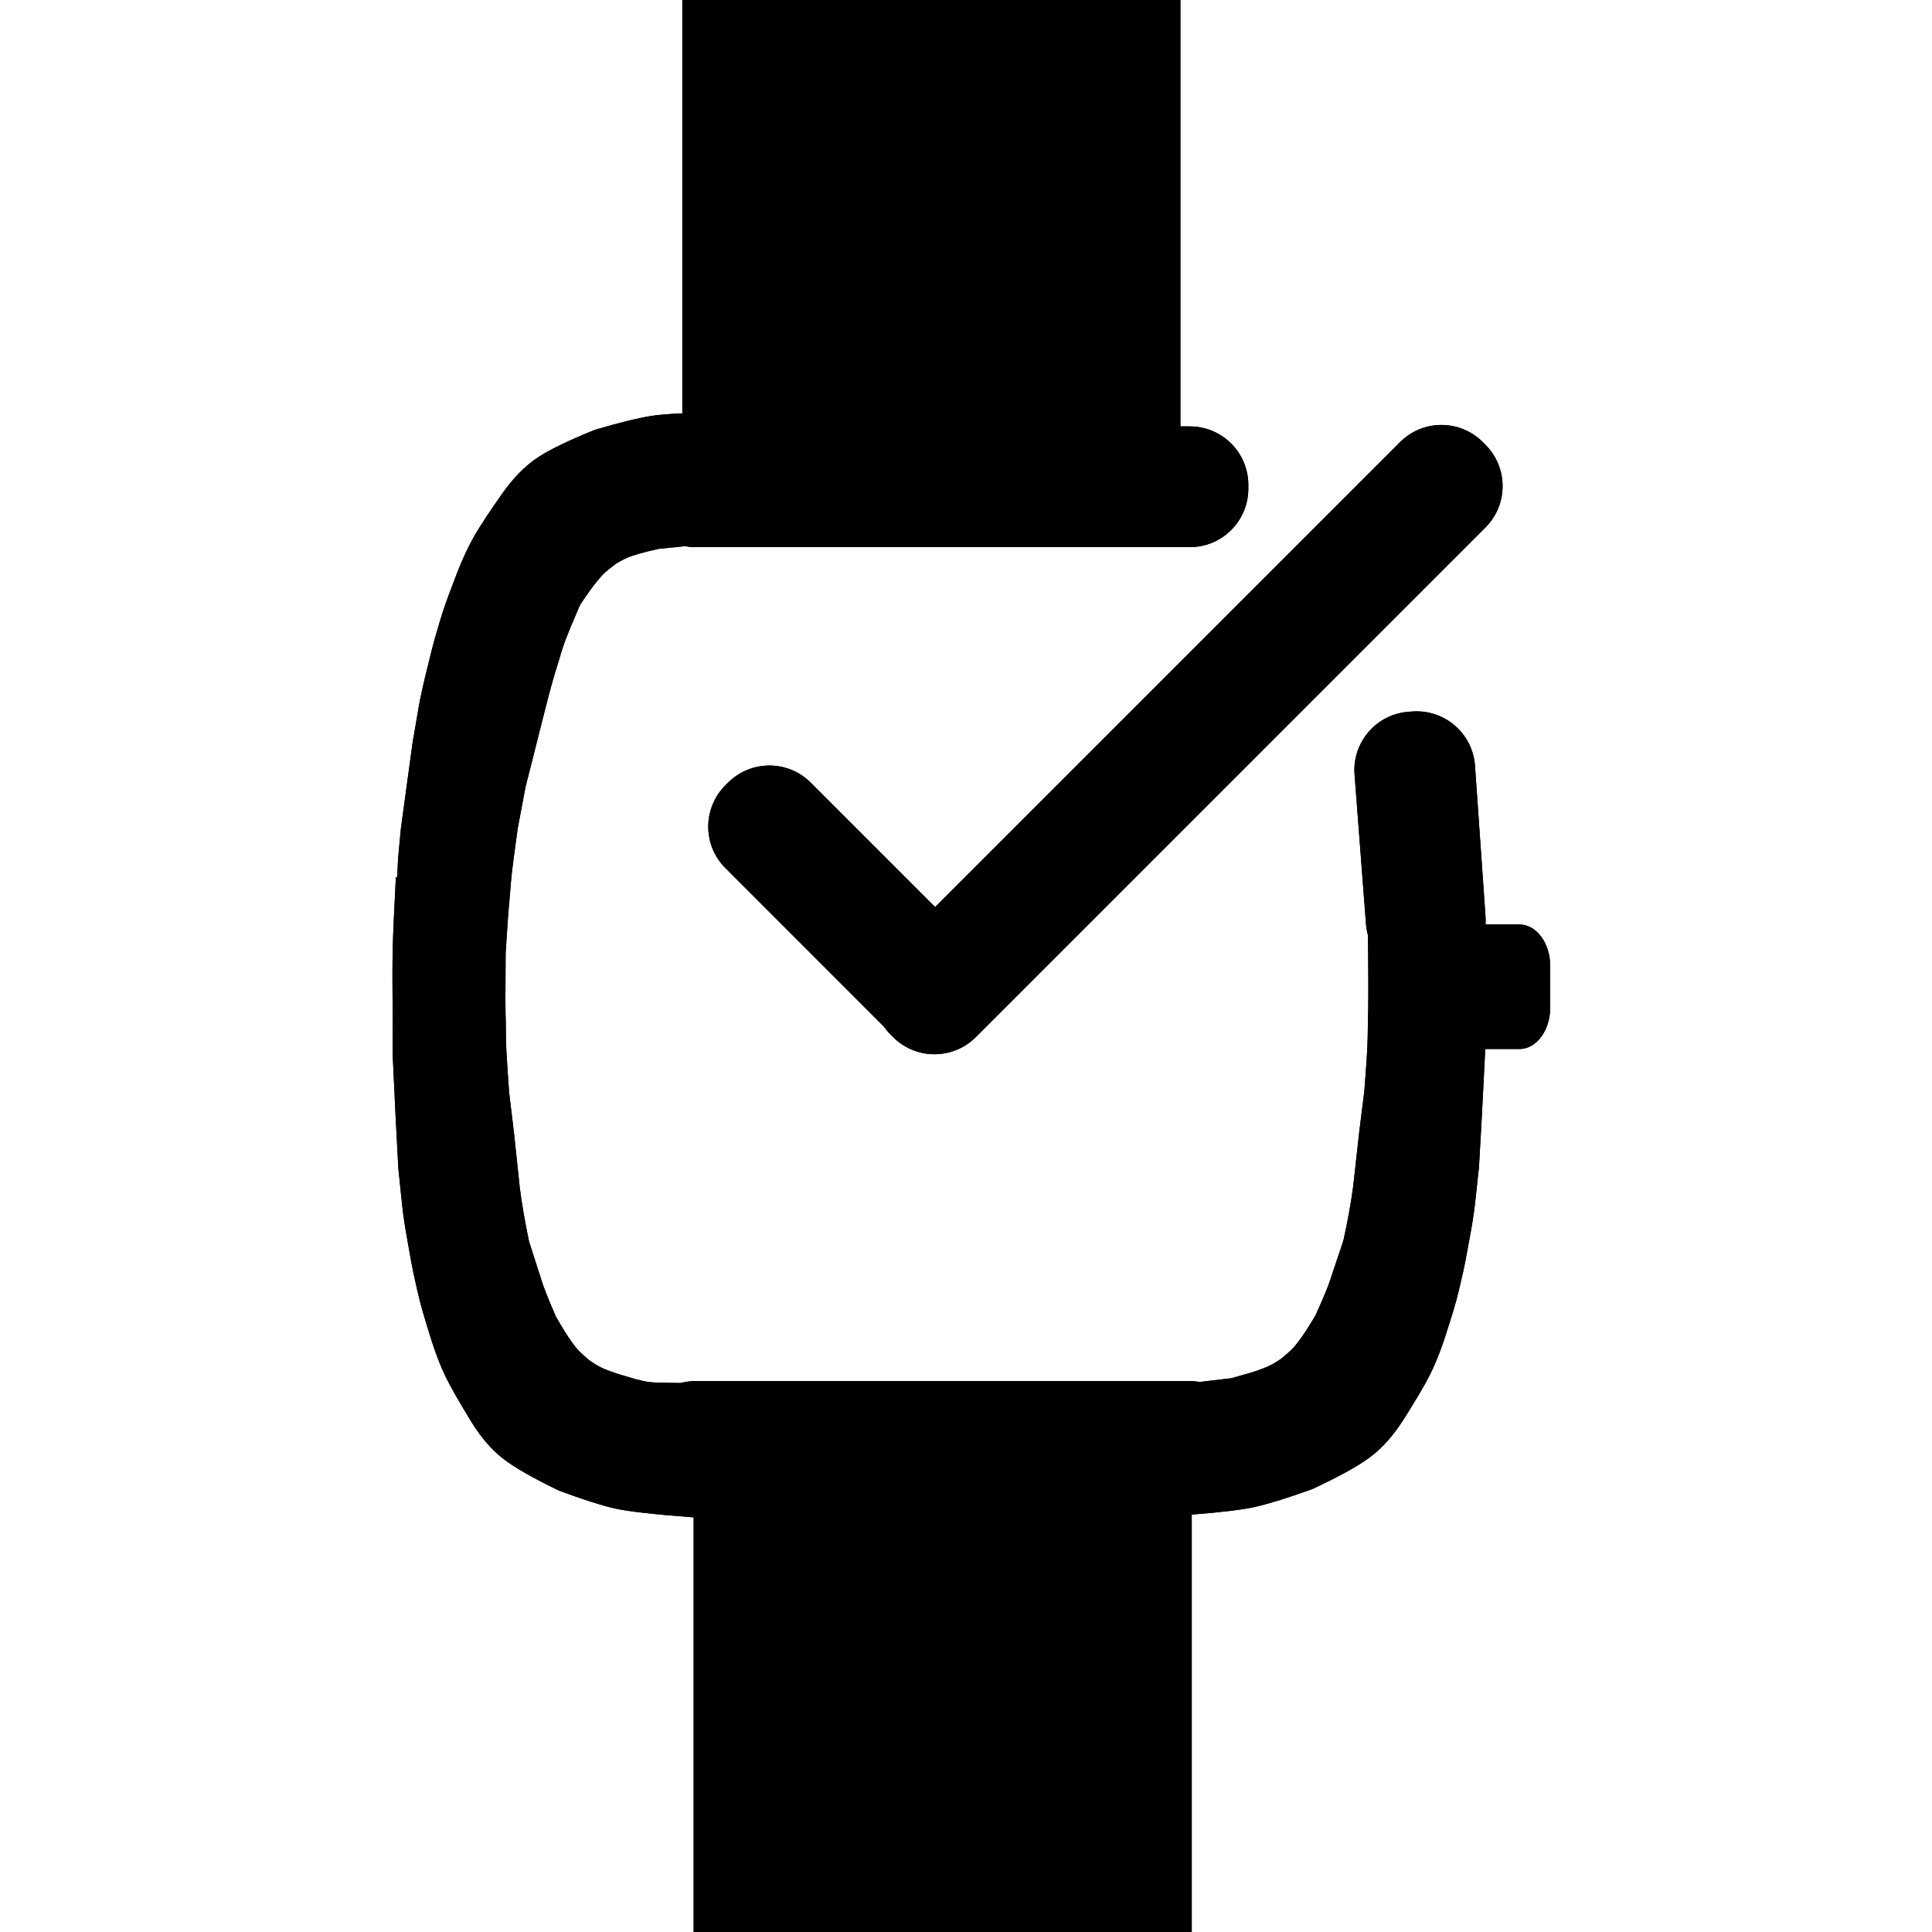<?xml version="1.0" encoding="UTF-8"?>
<svg width="128px" height="128px" viewBox="0 0 128 128" version="1.1" xmlns="http://www.w3.org/2000/svg" xmlns:xlink="http://www.w3.org/1999/xlink">
    <!-- Generator: Sketch 49 (51002) - http://www.bohemiancoding.com/sketch -->
    <title>128x128</title>
    <desc>Created with Sketch.</desc>
    <defs>
        <path d="M79.494,91.557 C79.965,91.5 80.665,91.418 81.597,91.31 C82.474,91.067 83.078,90.886 83.407,90.766 C83.631,90.684 83.916,90.588 84.289,90.389 C84.406,90.326 84.603,90.205 84.879,90.024 C85.233,89.729 85.476,89.514 85.609,89.379 C85.812,89.173 85.949,88.974 86.082,88.801 C86.344,88.46 86.705,87.904 87.164,87.134 C87.678,85.991 88.003,85.203 88.14,84.769 L89.011,82.162 C89.305,80.816 89.52,79.617 89.656,78.564 L90.051,75.003 L90.393,72.279 C90.505,70.781 90.57,69.831 90.589,69.43 C90.607,69.03 90.621,68.436 90.629,67.648 C90.658,66.888 90.663,65.477 90.645,63.417 C90.64,62.908 90.634,62.419 90.627,61.952 C90.56,61.701 90.515,61.442 90.497,61.175 L89.741,51.291 C89.592,49.156 91.202,47.305 93.337,47.155 L93.586,47.138 C95.721,46.989 97.573,48.598 97.722,50.733 L98.419,60.709 C98.432,60.892 98.432,61.072 98.42,61.25 L100.668,61.25 C101.793,61.25 102.705,62.481 102.705,64 L102.705,66.75 C102.705,68.269 101.793,69.5 100.668,69.5 L98.393,69.5 L98.393,69.662 L98.182,73.853 L97.986,77.326 C97.874,78.373 97.784,79.202 97.717,79.814 C97.65,80.425 97.502,81.334 97.274,82.539 C97.128,83.346 97.018,83.913 96.944,84.239 C96.756,85.067 96.612,85.67 96.513,86.047 C96.355,86.645 96.078,87.548 95.682,88.754 C95.366,89.693 95.039,90.492 94.702,91.153 C94.365,91.813 93.781,92.799 92.949,94.11 C92.294,95.127 91.579,95.93 90.802,96.517 C90.026,97.105 88.739,97.818 86.943,98.655 C85.34,99.234 84.077,99.627 83.154,99.836 C82.335,100.021 80.936,100.191 78.956,100.346 L78.956,128 L45.956,128 L45.956,100.53 C43.309,100.332 41.552,100.131 40.685,99.929 C39.794,99.722 38.575,99.33 37.028,98.753 C35.295,97.918 34.054,97.206 33.306,96.619 C32.557,96.032 31.867,95.23 31.236,94.214 C30.435,92.903 29.872,91.918 29.547,91.258 C29.223,90.598 28.908,89.798 28.604,88.86 C28.223,87.654 27.957,86.752 27.805,86.153 C27.71,85.776 27.572,85.173 27.391,84.345 C27.32,84.019 27.215,83.452 27.075,82.646 C26.856,81.44 26.715,80.531 26.65,79.92 C26.586,79.308 26.501,78.479 26.393,77.431 L26.209,73.958 L26.01,69.766 L26.013,67.263 C25.994,65.305 25.996,63.837 26.019,62.858 C26.042,61.88 26.112,60.296 26.228,58.106 L26.317,58.11 L26.373,56.91 L26.557,54.917 L27.328,49.251 C27.506,48.201 27.649,47.37 27.755,46.757 C27.861,46.144 28.064,45.237 28.365,44.035 C28.56,43.23 28.704,42.666 28.797,42.342 C29.034,41.518 29.213,40.919 29.334,40.546 C29.526,39.952 29.854,39.06 30.316,37.87 C30.684,36.943 31.053,36.159 31.422,35.516 C31.791,34.872 32.42,33.918 33.309,32.652 C34.008,31.671 34.751,30.911 35.538,30.372 C36.326,29.833 37.612,29.204 39.398,28.485 C40.981,28.014 42.224,27.705 43.127,27.56 C43.614,27.481 44.306,27.424 45.205,27.387 L45.205,0 L78.205,0 L78.205,28.25 L78.83,28.25 C80.97,28.25 82.705,29.985 82.705,32.125 L82.705,32.375 C82.705,34.515 80.97,36.25 78.83,36.25 L46.08,36.25 C45.843,36.25 45.61,36.229 45.384,36.188 C45.164,36.21 44.576,36.268 43.623,36.363 C43.048,36.493 42.598,36.607 42.272,36.704 C42.051,36.771 41.77,36.848 41.398,37.023 C41.281,37.078 41.083,37.187 40.805,37.349 C40.444,37.623 40.196,37.823 40.059,37.95 C39.849,38.144 39.704,38.335 39.564,38.5 C39.288,38.826 38.904,39.362 38.41,40.107 C37.924,41.249 37.601,42.033 37.44,42.461 C37.187,43.132 37.076,43.632 36.964,43.968 C36.744,44.625 36.465,45.623 36.126,46.961 L34.813,52.159 L34.3,54.885 C34.092,56.391 33.965,57.346 33.92,57.75 C33.875,58.153 33.822,58.752 33.761,59.547 C33.691,60.225 33.605,61.42 33.502,63.131 C33.5,63.256 33.499,63.382 33.498,63.51 C33.478,65.571 33.481,66.982 33.508,67.743 C33.515,68.53 33.527,69.124 33.545,69.525 C33.562,69.925 33.624,70.875 33.73,72.374 L34.057,75.098 L34.434,78.66 C34.564,79.712 34.77,80.912 35.052,82.258 L35.89,84.865 C36.021,85.298 36.335,86.086 36.829,87.229 C37.271,87.999 37.619,88.554 37.872,88.895 C38,89.068 38.132,89.267 38.328,89.473 C38.456,89.607 38.69,89.822 39.031,90.117 C39.298,90.297 39.487,90.419 39.6,90.481 C39.96,90.68 40.235,90.776 40.451,90.857 C40.769,90.977 41.33,91.15 42.133,91.378 C42.449,91.459 42.673,91.51 42.807,91.533 C43.136,91.589 43.401,91.597 43.61,91.601 C43.82,91.604 44.311,91.614 45.083,91.63 C45.401,91.545 45.735,91.5 46.08,91.5 L78.83,91.5 C79.057,91.5 79.279,91.519 79.494,91.557 Z M61.955,60.093 L92.759,29.289 C94.272,27.776 96.726,27.776 98.239,29.289 L98.416,29.466 C99.929,30.979 99.929,33.433 98.416,34.946 L64.652,68.711 C63.138,70.224 60.685,70.224 59.171,68.711 L58.995,68.534 C58.827,68.366 58.678,68.187 58.548,67.999 L48.058,57.51 C46.545,55.997 46.545,53.543 48.058,52.03 L48.235,51.853 C49.748,50.34 52.202,50.34 53.715,51.853 L61.955,60.093 Z" id="path-1"></path>
    </defs>
    <g id="128x128" stroke="none" stroke-width="1" fill="none" fill-rule="evenodd">
        <g id="Combined-Shape">
            <use fill="#000000" fill-rule="evenodd" xlink:href="#path-1"></use>
            <path stroke="#000000" stroke-width="1" d="M77.705,0.5 L45.705,0.5 L45.705,27.867 L45.226,27.886 C44.345,27.923 43.67,27.979 43.207,28.053 C42.329,28.195 41.105,28.498 39.585,28.948 C37.83,29.655 36.572,30.27 35.821,30.784 C35.085,31.288 34.383,32.006 33.718,32.94 C32.837,34.194 32.215,35.137 31.855,35.764 C31.499,36.385 31.141,37.149 30.782,38.051 C30.323,39.233 29.998,40.117 29.809,40.7 C29.69,41.067 29.513,41.661 29.278,42.48 C29.187,42.795 29.044,43.354 28.85,44.156 C28.552,45.347 28.351,46.244 28.247,46.842 C28.142,47.455 27.999,48.286 27.823,49.319 L27.054,54.963 L26.872,56.933 L26.794,58.626 L26.702,58.623 C26.601,60.556 26.54,61.972 26.519,62.87 C26.496,63.842 26.494,65.305 26.513,67.264 L26.51,69.742 L26.708,73.931 L26.891,77.38 C26.998,78.427 27.084,79.256 27.148,79.868 C27.21,80.464 27.35,81.362 27.568,82.56 C27.706,83.36 27.811,83.921 27.88,84.238 C28.059,85.062 28.196,85.66 28.29,86.03 C28.439,86.617 28.703,87.512 29.08,88.705 C29.377,89.623 29.683,90.401 29.996,91.037 C30.312,91.68 30.868,92.654 31.661,93.95 C32.262,94.92 32.914,95.677 33.614,96.226 C34.329,96.786 35.542,97.481 37.203,98.285 C38.731,98.854 39.932,99.241 40.798,99.442 C41.632,99.637 43.372,99.835 45.993,100.032 L46.456,100.066 L46.456,127.5 L78.456,127.5 L78.456,99.883 L78.917,99.847 C80.875,99.694 82.255,99.526 83.044,99.348 C83.943,99.145 85.188,98.757 86.732,98.202 C88.499,97.378 89.758,96.681 90.5,96.119 C91.227,95.568 91.904,94.81 92.527,93.842 C93.351,92.543 93.928,91.569 94.257,90.925 C94.581,90.289 94.899,89.511 95.207,88.598 C95.6,87.4 95.875,86.506 96.03,85.919 C96.127,85.549 96.27,84.951 96.456,84.128 C96.528,83.811 96.637,83.25 96.782,82.446 C97.008,81.252 97.154,80.355 97.22,79.759 C97.287,79.148 97.377,78.319 97.487,77.298 L97.682,73.828 L97.893,69.662 L97.893,69 L100.668,69 C101.479,69 102.205,68.02 102.205,66.75 L102.205,64 C102.205,62.73 101.479,61.75 100.668,61.75 L97.884,61.75 L97.921,61.216 C97.932,61.06 97.932,60.902 97.921,60.744 L97.223,50.768 C97.093,48.909 95.48,47.507 93.621,47.637 L93.371,47.654 C91.512,47.784 90.11,49.397 90.24,51.253 L90.995,61.14 C91.012,61.372 91.05,61.6 91.11,61.822 L91.127,61.944 C91.134,62.413 91.14,62.902 91.145,63.413 C91.163,65.48 91.158,66.896 91.129,67.654 C91.121,68.447 91.107,69.046 91.088,69.454 C91.069,69.861 91.004,70.813 90.889,72.342 L90.548,75.058 L90.152,78.628 C90.014,79.696 89.796,80.909 89.486,82.32 L88.617,84.92 C88.472,85.377 88.141,86.179 87.593,87.39 C87.125,88.176 86.756,88.746 86.478,89.106 C86.467,89.12 86.317,89.32 86.265,89.386 C86.166,89.513 86.071,89.622 85.965,89.73 C85.818,89.879 85.565,90.103 85.153,90.443 C84.865,90.631 84.658,90.758 84.524,90.83 C84.199,91.003 84.06,91.06 83.578,91.235 C83.233,91.361 82.62,91.545 81.655,91.806 C80.724,91.914 80.023,91.997 79.554,92.053 L79.409,92.049 C79.219,92.017 79.026,92 78.83,92 L46.08,92 C45.783,92 45.492,92.038 45.211,92.113 L45.072,92.13 C44.301,92.114 43.811,92.104 43.601,92.101 C43.266,92.095 43.027,92.078 42.723,92.026 C42.572,92 42.337,91.946 41.997,91.859 C41.181,91.628 40.61,91.451 40.275,91.325 C39.81,91.15 39.674,91.093 39.359,90.919 C39.229,90.847 39.029,90.72 38.704,90.495 C38.351,90.19 38.108,89.967 37.965,89.817 C37.863,89.71 37.772,89.6 37.676,89.473 C37.625,89.407 37.481,89.207 37.47,89.193 C37.203,88.833 36.846,88.263 36.371,87.428 C35.868,86.268 35.55,85.467 35.414,85.018 L34.562,82.36 C34.278,81.001 34.069,79.789 33.936,78.712 L33.561,75.158 L33.231,72.41 C33.125,70.906 33.063,69.954 33.045,69.547 C33.027,69.139 33.015,68.54 33.008,67.76 C32.981,66.989 32.978,65.573 32.998,63.505 C33,63.314 33,63.314 33.003,63.101 C33.106,61.383 33.193,60.183 33.262,59.508 C33.324,58.708 33.377,58.104 33.423,57.694 C33.469,57.285 33.596,56.328 33.808,54.793 L34.328,52.036 L35.641,46.839 C35.983,45.489 36.265,44.481 36.49,43.809 C36.491,43.805 36.491,43.805 36.492,43.801 C36.451,43.925 36.791,42.766 36.972,42.285 C37.136,41.849 37.462,41.059 37.993,39.831 C38.497,39.071 38.891,38.522 39.183,38.177 C39.194,38.164 39.352,37.973 39.407,37.909 C39.511,37.788 39.61,37.684 39.719,37.583 C39.871,37.442 40.13,37.234 40.552,36.918 C40.843,36.748 41.051,36.633 41.185,36.57 C41.512,36.417 41.652,36.369 42.128,36.226 C42.467,36.124 42.927,36.007 43.573,35.865 C44.527,35.77 45.114,35.712 45.335,35.69 L45.474,35.696 C45.672,35.732 45.875,35.75 46.08,35.75 L78.83,35.75 C80.694,35.75 82.205,34.239 82.205,32.375 L82.205,32.125 C82.205,30.261 80.694,28.75 78.83,28.75 L77.705,28.75 L77.705,0.5 Z M93.113,29.643 L61.955,60.8 L53.362,52.207 C52.044,50.889 49.907,50.889 48.589,52.207 L48.412,52.383 C47.094,53.701 47.094,55.838 48.412,57.156 L58.959,67.714 C59.073,67.88 59.204,68.036 59.348,68.18 L59.525,68.357 C60.843,69.675 62.98,69.675 64.298,68.357 L98.062,34.593 C99.38,33.275 99.38,31.138 98.062,29.82 L97.886,29.643 C96.568,28.325 94.431,28.325 93.113,29.643 Z"></path>
        </g>
    </g>
</svg>